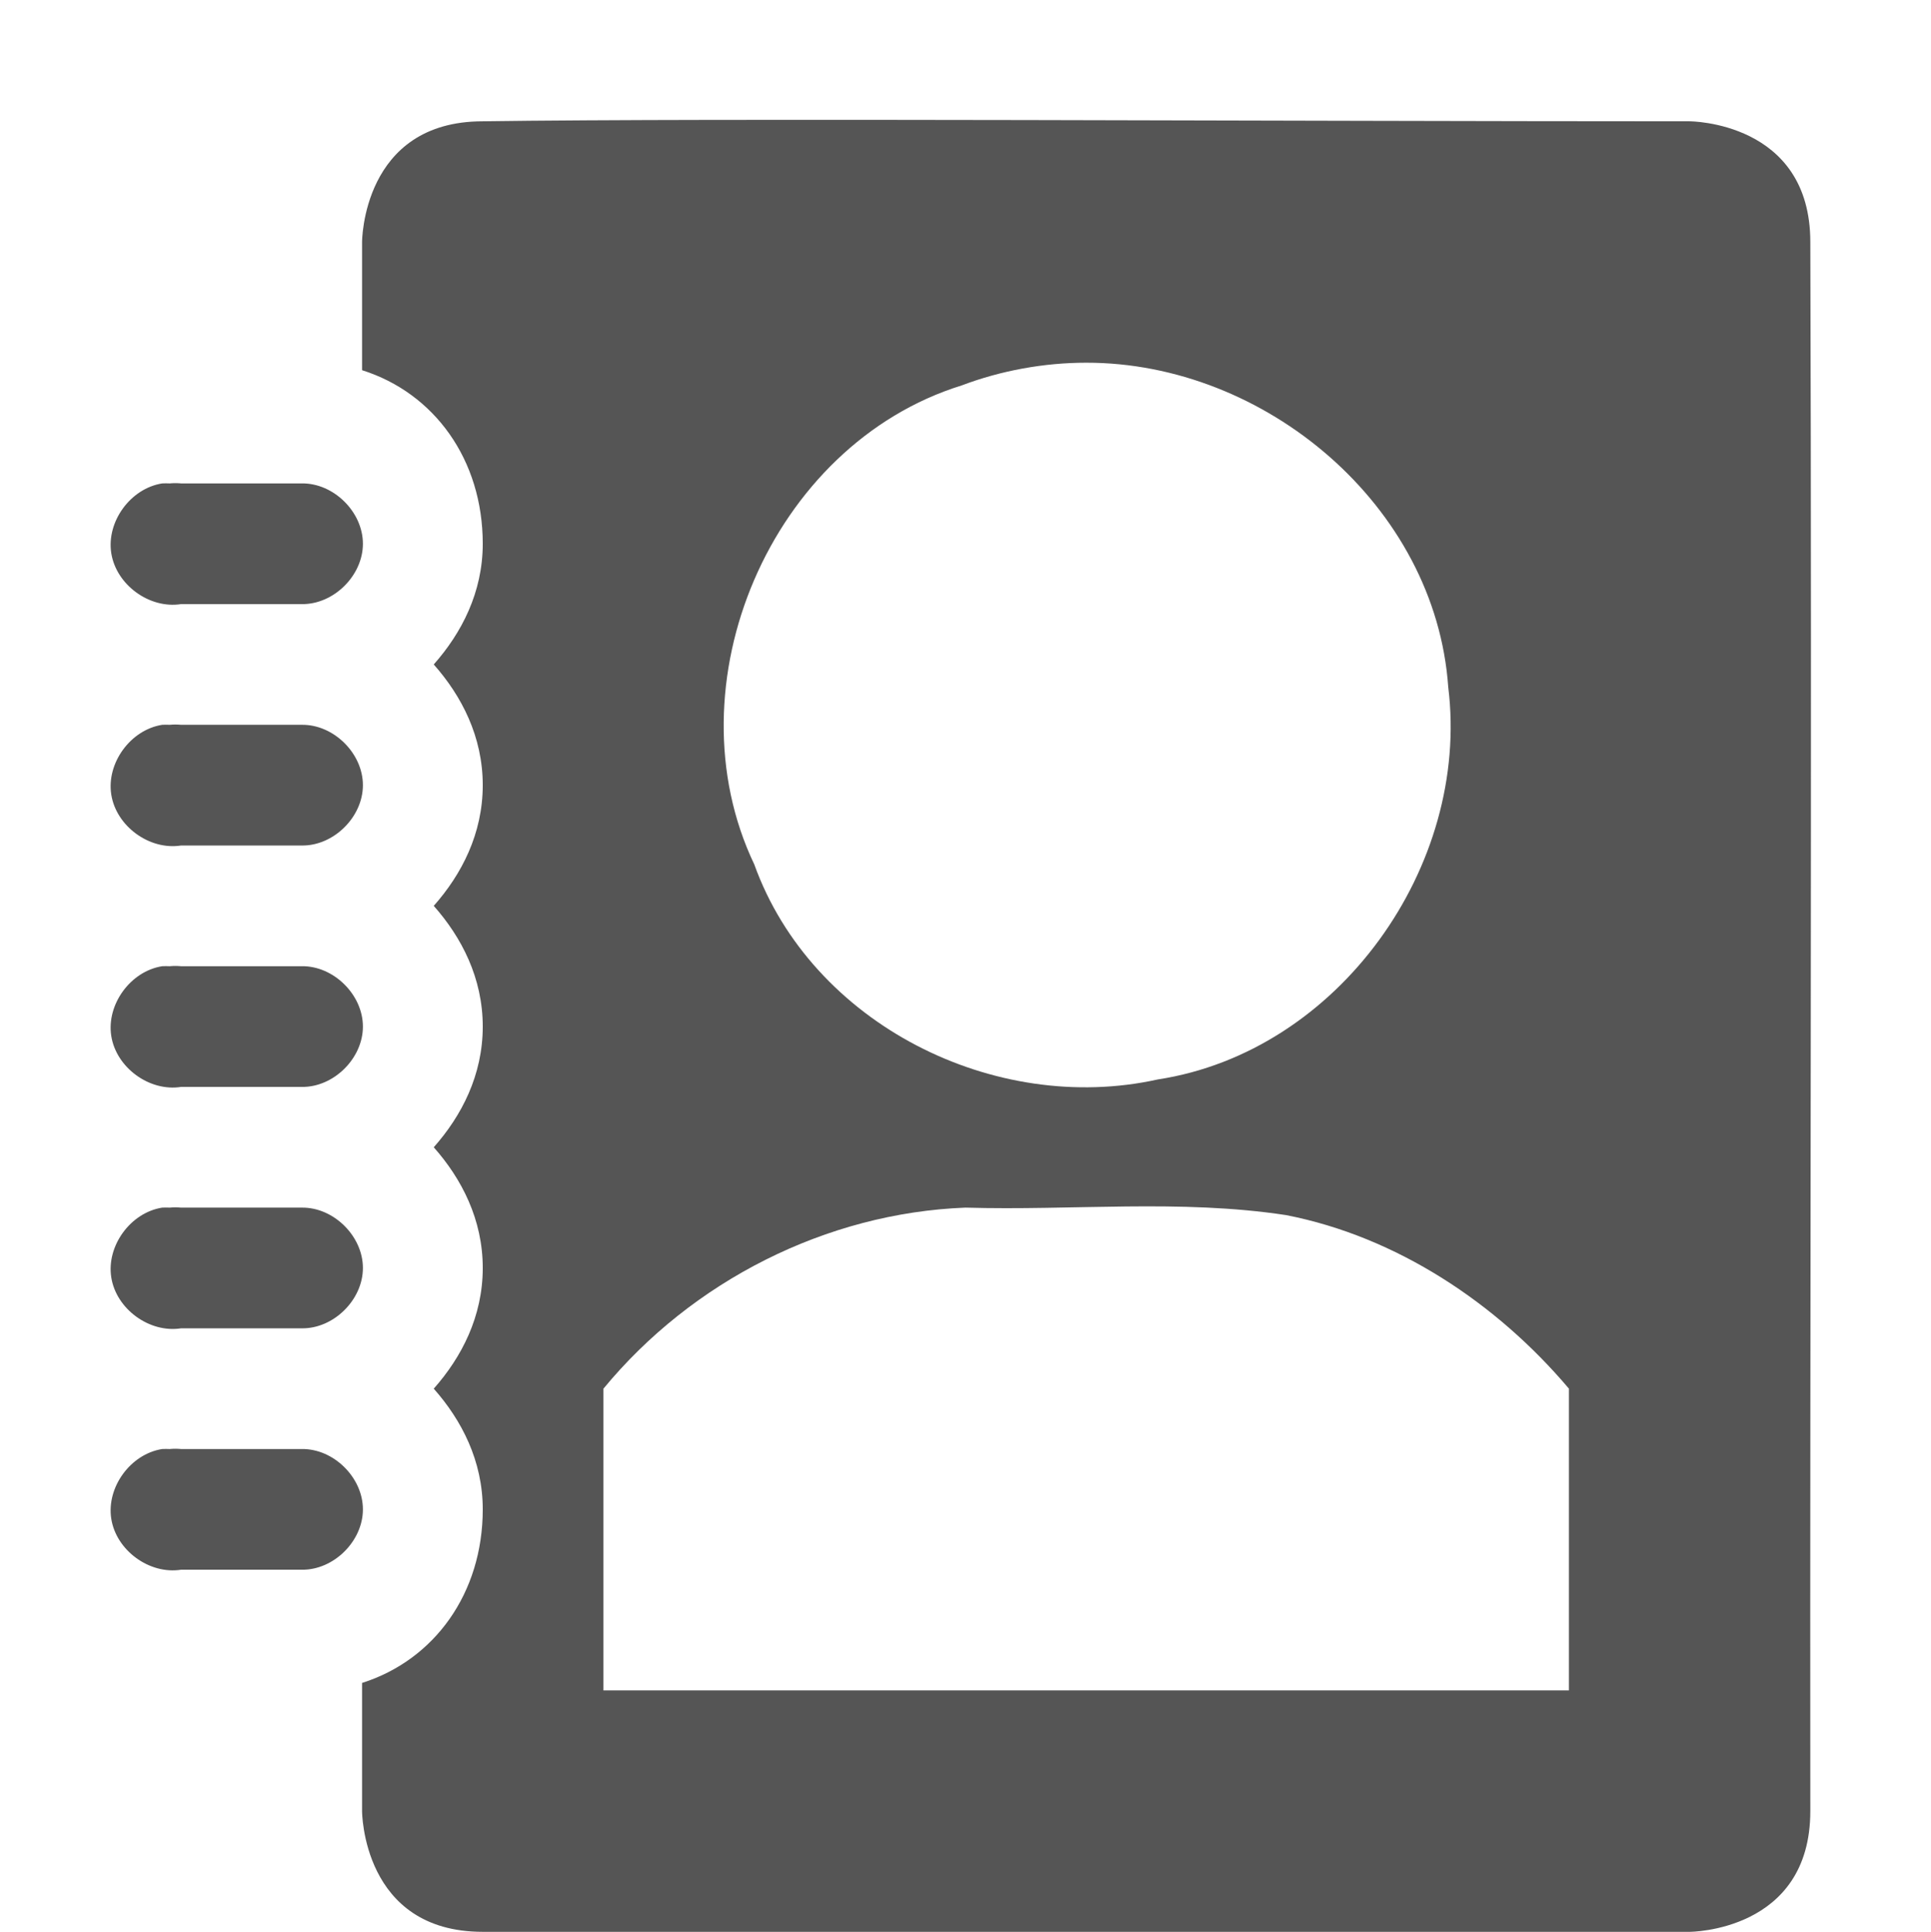 <?xml version='1.0' encoding='UTF-8' standalone='no'?>
<!-- Created with Inkscape (http://www.inkscape.org/) -->

<svg xmlns:cc='http://creativecommons.org/ns#' xmlns:dc='http://purl.org/dc/elements/1.1/' sodipodi:docname='x-office-address-book-symbolic.svg' inkscape:export-filename='/home/sam/source-symbolic.png' inkscape:export-xdpi='270' inkscape:export-ydpi='270' height='16.005' id='svg7384' xmlns:inkscape='http://www.inkscape.org/namespaces/inkscape' xmlns:osb='http://www.openswatchbook.org/uri/2009/osb' xmlns:rdf='http://www.w3.org/1999/02/22-rdf-syntax-ns#' xmlns:sodipodi='http://sodipodi.sourceforge.net/DTD/sodipodi-0.dtd' style='enable-background:new' xmlns:svg='http://www.w3.org/2000/svg' version='1.1' inkscape:version='0.48.4 r9939' width='16' xmlns='http://www.w3.org/2000/svg'>
  <sodipodi:namedview inkscape:bbox-nodes='true' inkscape:bbox-paths='true' bordercolor='#666666' borderlayer='false' borderopacity='1' inkscape:current-layer='layer14' inkscape:cx='30.536227' inkscape:cy='-312.42773' gridtolerance='10' inkscape:guide-bbox='true' guidetolerance='10' id='namedview88' inkscape:object-nodes='true' inkscape:object-paths='true' objecttolerance='10' pagecolor='#f7f7f7' inkscape:pageopacity='1' inkscape:pageshadow='2' showborder='false' showgrid='false' showguides='true' inkscape:showpageshadow='false' inkscape:snap-bbox='true' inkscape:snap-bbox-edge-midpoints='false' inkscape:snap-bbox-midpoints='false' inkscape:snap-center='false' inkscape:snap-global='true' inkscape:snap-grids='true' inkscape:snap-intersection-paths='true' inkscape:snap-midpoints='true' inkscape:snap-nodes='true' inkscape:snap-object-midpoints='true' inkscape:snap-others='true' inkscape:snap-page='false' inkscape:snap-smooth-nodes='true' inkscape:snap-to-guides='true' inkscape:window-height='706' inkscape:window-maximized='1' inkscape:window-width='1366' inkscape:window-x='0' inkscape:window-y='32' inkscape:zoom='1'>
    <inkscape:grid color='#000000' dotted='false' empcolor='#0800ff' empopacity='0.463' empspacing='4' enabled='true' id='grid4866' opacity='0.165' originx='-544px' originy='-524px' snapvisiblegridlinesonly='true' spacingx='0.25px' spacingy='0.25px' type='xygrid' visible='true'/>
  </sodipodi:namedview>
  <title id='title8473'>Paper Symbolic Icon Theme</title>
  <defs id='defs7386'>
    <linearGradient id='linearGradient5606' osb:paint='solid'>
      <stop id='stop5608' offset='0' style='stop-color:#000000;stop-opacity:1;'/>
    </linearGradient>
    <filter inkscape:collect='always' color-interpolation-filters='sRGB' id='filter7554'>
      <feBlend inkscape:collect='always' id='feBlend7556' in2='BackgroundImage' mode='darken'/>
    </filter>
  </defs>
  <g inkscape:groupmode='layer' id='layer9' inkscape:label='status' style='display:inline' transform='translate(-785,307.005)'/>
  <g inkscape:groupmode='layer' id='layer10' inkscape:label='devices' style='display:inline;filter:url(#filter7554)' transform='translate(-785,307.005)'/>
  <g inkscape:groupmode='layer' id='layer1' inkscape:label='places' style='display:inline' transform='translate(-544,-309.995)'/>
  <g inkscape:groupmode='layer' id='layer14' inkscape:label='mimetypes' style='display:inline' transform='translate(-785,307.005)'>
    
    <path inkscape:connector-curvature='0' d='m 789,-306 c -1,0 -1,1 -1,1 -10e-6,0.349 0,0.711 0,1.062 0.599,0.189 1,0.742 1,1.438 0,0.402 -0.175,0.739 -0.406,1 0.231,0.261 0.406,0.598 0.406,1 0,0.402 -0.175,0.739 -0.406,1 0.231,0.261 0.406,0.598 0.406,1 0,0.402 -0.175,0.739 -0.406,1 0.231,0.261 0.406,0.598 0.406,1 0,0.402 -0.175,0.739 -0.406,1 0.231,0.261 0.406,0.598 0.406,1 0,0.695 -0.401,1.248 -1,1.438 -10e-6,0.351 1e-5,0.714 0,1.062 0,0 0,1 1,1 l 10,0 c 0,0 1,0 1,-1 -0.004,-4.34 0.014,-8.661 0,-13 0,-1 -1,-1 -1,-1 -3.308,10e-6 -8.055,-0.028 -10,0 z m 5,2 c 1.482,-0.002 2.895,1.184 3,2.688 0.183,1.482 -0.907,3.02 -2.406,3.25 -1.353,0.3 -2.868,-0.459 -3.344,-1.781 -0.71,-1.489 0.136,-3.478 1.719,-3.969 0.325,-0.123 0.682,-0.188 1.031,-0.188 z m -1,7 c 0.886,0.026 1.778,-0.072 2.656,0.062 0.915,0.178 1.746,0.73 2.344,1.438 l 0,2.5 -8,0 0,-2.5 c 0.733,-0.89 1.845,-1.456 3,-1.5 z' id='path8785-3' style='fill:#555555;fill-opacity:1;stroke:none;display:inline;enable-background:new'/>
    <path inkscape:connector-curvature='0' d='m 786.344,-303 c -0.262,0.041 -0.463,0.316 -0.422,0.578 0.041,0.262 0.316,0.463 0.578,0.422 l 1,0 c 0.264,0.004 0.507,-0.236 0.507,-0.5 0,-0.264 -0.243,-0.504 -0.507,-0.5 l -1,0 c -0.031,-0.003 -0.063,-0.003 -0.094,0 -0.021,-10e-4 -0.042,-10e-4 -0.062,0 z m 0,2 c -0.262,0.041 -0.463,0.316 -0.422,0.578 0.041,0.262 0.316,0.463 0.578,0.422 l 1,0 c 0.264,0.004 0.507,-0.236 0.507,-0.5 0,-0.264 -0.243,-0.504 -0.507,-0.5 l -1,0 c -0.031,-0.003 -0.063,-0.003 -0.094,0 -0.021,-10e-4 -0.042,-10e-4 -0.062,0 z m 0,2 c -0.262,0.041 -0.463,0.316 -0.422,0.578 0.041,0.262 0.316,0.463 0.578,0.422 l 1,0 c 0.264,0.004 0.507,-0.236 0.507,-0.5 0,-0.264 -0.243,-0.504 -0.507,-0.5 l -1,0 c -0.031,-0.003 -0.063,-0.003 -0.094,0 -0.021,-10e-4 -0.042,-10e-4 -0.062,0 z m 0,2 c -0.262,0.041 -0.463,0.316 -0.422,0.578 0.041,0.262 0.316,0.463 0.578,0.422 l 1,0 c 0.264,0.004 0.507,-0.236 0.507,-0.5 0,-0.264 -0.243,-0.504 -0.507,-0.5 l -1,0 c -0.031,-0.003 -0.063,-0.003 -0.094,0 -0.021,-10e-4 -0.042,-10e-4 -0.062,0 z m 0,2 c -0.262,0.041 -0.463,0.316 -0.422,0.578 0.041,0.262 0.316,0.463 0.578,0.422 l 1,0 c 0.264,0.004 0.507,-0.236 0.507,-0.5 0,-0.264 -0.243,-0.504 -0.507,-0.5 l -1,0 c -0.031,-0.003 -0.063,-0.003 -0.094,0 -0.021,-10e-4 -0.042,-10e-4 -0.062,0 z' id='path3601-2-3-3-9-34' sodipodi:nodetypes='csccscccccsccscccccsccscccccsccscccccsccscccc' style='font-size:medium;font-style:normal;font-variant:normal;font-weight:normal;font-stretch:normal;text-indent:0;text-align:start;text-decoration:none;line-height:normal;letter-spacing:normal;word-spacing:normal;text-transform:none;direction:ltr;block-progression:tb;writing-mode:lr-tb;text-anchor:start;baseline-shift:baseline;color:#000000;fill:#555555;fill-opacity:1;stroke:none;stroke-width:1;marker:none;visibility:visible;display:inline;overflow:visible;enable-background:accumulate;font-family:Sans;-inkscape-font-specification:Sans'/>
  </g>
  <g inkscape:groupmode='layer' id='layer15' inkscape:label='emblems' style='display:inline' transform='translate(-785,307.005)'/>
  <g inkscape:groupmode='layer' id='g71291' inkscape:label='emotes' style='display:inline' transform='translate(-785,307.005)'/>
  <g inkscape:groupmode='layer' id='layer2' inkscape:label='categories' style='display:inline' transform='translate(-544,-159.995)'/>
  <g inkscape:groupmode='layer' id='g6058' inkscape:label='apps' style='display:inline' transform='translate(-544,-159.995)'/>
  <g inkscape:groupmode='layer' id='layer12' inkscape:label='actions' style='display:inline' transform='translate(-785,307.005)'/>
</svg>
